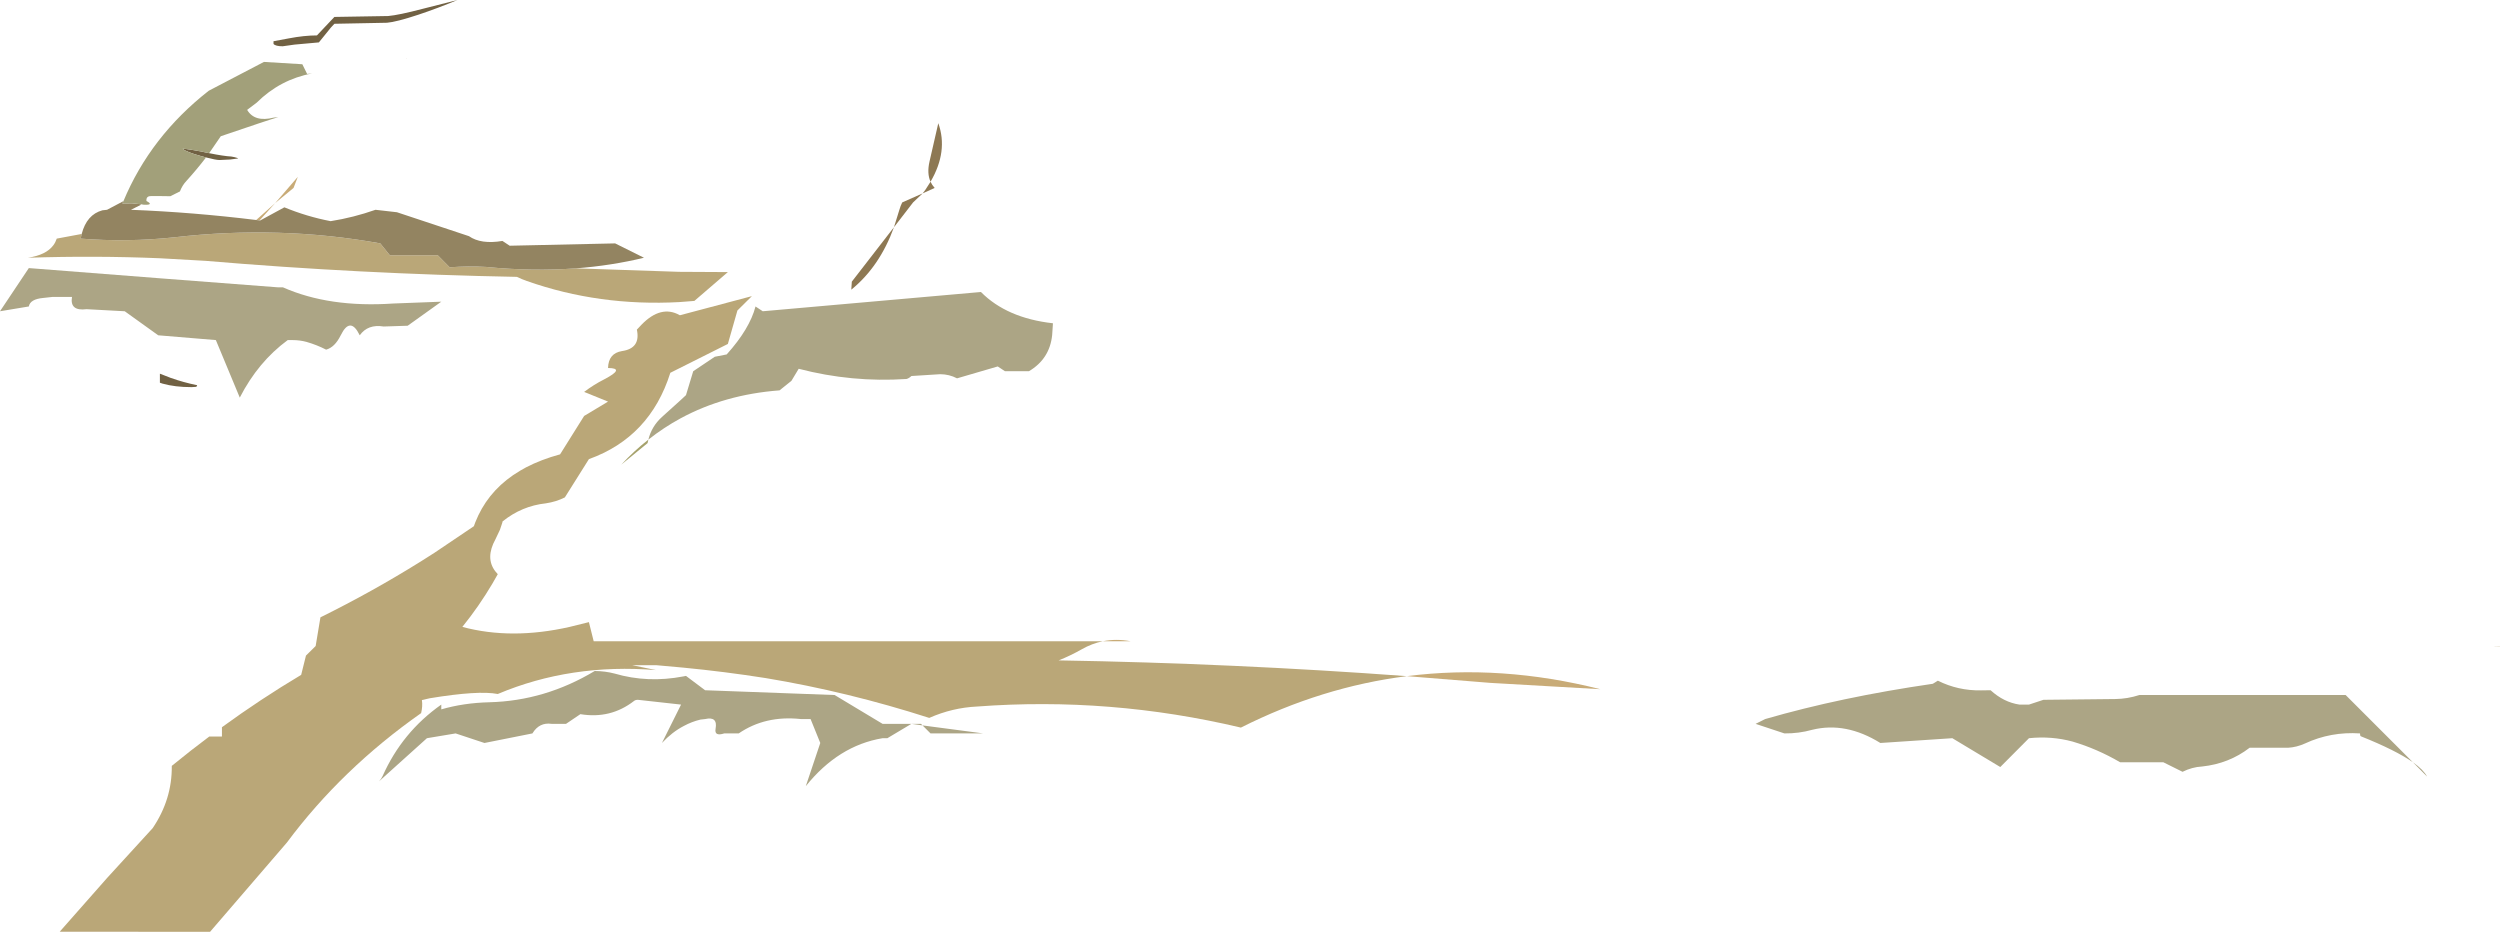 <?xml version="1.0" encoding="UTF-8" standalone="no"?>
<svg xmlns:ffdec="https://www.free-decompiler.com/flash" xmlns:xlink="http://www.w3.org/1999/xlink" ffdec:objectType="frame" height="360.45px" width="967.05px" xmlns="http://www.w3.org/2000/svg">
  <g transform="matrix(1.0, 0.0, 0.0, 1.0, 0.0, 0.0)">
    <use ffdec:characterId="1449" height="360.45" transform="matrix(1.0, 0.0, 0.0, 1.0, 0.0, 0.0)" width="967.05" xlink:href="#shape0"/>
  </g>
  <defs>
    <g id="shape0" transform="matrix(1.0, 0.0, 0.0, 1.0, 0.0, 0.0)">
      <path d="M766.3 267.05 L770.0 267.0 Q775.1 271.65 781.15 272.55 L784.85 272.55 790.45 270.7 818.25 270.4 Q822.9 270.35 827.55 268.85 L907.35 268.85 933.35 294.85 Q937.45 297.75 938.85 300.4 L933.35 294.85 Q926.7 290.2 913.2 284.8 912.9 284.6 912.9 283.7 901.6 282.95 891.6 287.6 888.4 289.05 885.05 289.25 L870.2 289.25 Q862.2 295.4 851.8 296.5 847.95 296.7 844.25 298.55 L836.8 294.85 820.1 294.85 Q811.2 289.65 801.7 286.85 793.6 284.65 784.85 285.55 L773.75 296.7 755.2 285.55 727.35 287.4 Q714.0 279.1 701.0 282.3 695.8 283.75 690.25 283.7 L679.1 280.0 682.8 278.15 Q712.15 269.65 747.65 264.5 L749.6 263.3 Q757.4 267.2 766.3 267.05 M398.0 143.6 L388.75 143.6 385.95 141.75 370.2 146.35 Q367.15 144.75 363.65 144.75 L352.55 145.45 Q351.6 146.35 350.65 146.6 329.45 148.0 308.95 142.65 L306.15 147.3 301.55 151.0 Q280.3 152.6 263.3 161.8 256.75 165.35 250.8 170.05 252.05 164.95 256.05 161.3 L263.25 154.8 265.35 152.85 268.15 143.6 276.5 138.0 281.1 137.1 Q290.0 127.2 292.25 118.55 L295.05 120.4 379.45 112.95 Q389.45 123.05 407.3 125.05 L407.0 129.6 Q406.05 138.85 398.0 143.6 M356.85 280.6 L352.55 280.0 343.25 285.55 341.4 285.55 Q324.3 288.4 311.7 304.1 L317.3 287.4 313.55 278.15 309.85 278.15 Q296.05 276.65 285.75 283.7 L280.15 283.7 Q276.25 284.95 276.8 281.9 277.7 277.0 272.75 278.15 L270.95 278.35 Q267.6 279.15 264.55 280.8 260.0 283.15 256.05 287.4 L263.45 272.55 246.75 270.7 Q245.8 270.7 245.25 271.15 236.15 278.2 224.5 276.25 L218.95 280.0 213.4 280.0 Q208.6 279.3 205.95 283.7 L187.4 287.4 176.25 283.7 165.15 285.55 146.6 302.25 Q147.5 301.3 148.0 300.2 155.55 283.2 170.7 272.55 L170.7 274.4 Q179.3 271.9 189.25 271.65 210.85 271.1 230.05 259.55 234.15 259.6 237.75 260.55 250.55 264.3 264.35 261.65 L265.35 261.45 272.75 267.0 322.85 268.85 341.4 280.0 352.55 280.0 356.25 280.0 356.85 280.6 380.35 283.7 359.95 283.7 356.85 280.6 M48.25 120.4 L33.5 119.6 Q26.9 120.45 27.85 114.85 L20.4 114.85 16.75 115.25 Q11.65 115.7 11.15 118.55 L0.0 120.4 11.15 103.7 61.85 107.65 107.6 111.15 109.45 111.15 Q127.4 119.1 152.2 117.4 L170.7 116.7 157.7 126.0 148.4 126.3 Q142.3 125.3 139.15 129.7 135.5 122.15 131.8 129.7 129.5 134.35 126.15 135.25 122.55 133.4 118.55 132.25 115.95 131.55 113.2 131.55 L111.3 131.55 Q99.85 139.95 92.75 153.8 L83.5 131.55 61.2 129.7 48.25 120.4" fill="#aca585" fill-rule="evenodd" stroke="none"/>
      <path d="M967.05 250.05 L964.9 250.0 964.9 249.95 967.05 249.95 967.05 250.05 M426.6 248.05 Q422.4 248.9 418.45 251.15 414.15 253.6 409.5 255.45 477.2 256.6 544.2 261.55 511.3 265.7 480.0 281.45 429.4 269.45 377.95 273.3 368.4 273.75 359.45 277.7 327.85 267.55 296.2 262.3 280.35 259.8 264.3 258.25 L253.75 257.3 244.5 257.3 253.75 259.2 Q220.75 256.55 192.55 268.45 185.05 267.0 166.25 270.1 L163.2 270.8 Q163.55 273.15 162.9 275.85 132.2 297.4 110.95 325.95 L81.25 360.45 23.1 360.4 41.35 339.7 59.05 320.35 Q66.6 309.2 66.45 296.25 73.6 290.4 80.95 284.9 L85.85 284.9 85.85 281.3 Q100.75 270.45 116.5 261.05 L118.35 253.6 122.1 249.9 123.95 238.8 Q143.9 228.95 162.75 217.2 L168.1 213.8 183.3 203.55 183.85 202.05 185.0 199.4 Q190.15 188.6 201.15 182.1 L203.45 180.8 Q209.3 177.75 216.65 175.75 L225.95 160.9 235.2 155.35 225.95 151.6 Q229.65 148.8 233.7 146.75 242.05 142.4 235.2 142.35 235.35 136.65 240.6 135.8 247.9 134.75 246.35 127.5 L248.15 125.6 Q255.7 117.85 262.9 121.9 L263.0 121.95 290.85 114.55 285.25 120.1 281.55 133.05 259.3 144.2 Q251.45 169.1 227.8 177.6 L218.5 192.4 Q215.15 194.1 211.15 194.7 201.85 195.7 194.4 201.7 L194.3 202.2 193.4 204.9 191.65 208.6 Q187.65 215.85 191.6 221.0 L192.55 222.1 190.5 225.7 Q185.3 234.5 178.85 242.5 197.85 247.6 220.35 242.5 L227.8 240.65 229.65 248.05 426.6 248.05 M222.8 103.8 L262.75 105.15 263.0 105.15 281.55 105.25 268.6 116.4 262.85 116.85 Q231.8 118.55 203.8 108.7 201.8 108.0 199.95 107.1 138.95 105.95 79.5 100.9 L61.85 99.9 Q36.75 98.85 10.8 99.7 17.85 98.65 20.65 94.85 21.5 93.7 21.95 92.3 L31.6 90.5 31.2 92.3 Q49.25 93.75 67.4 91.8 108.1 87.1 147.1 94.15 L150.8 98.75 169.35 98.75 173.95 103.4 Q181.25 102.85 188.0 103.25 206.2 105.05 222.8 103.8" fill="#baa778" fill-rule="evenodd" stroke="none"/>
      <path d="M359.55 62.5 L362.95 47.65 Q366.85 58.5 359.95 70.3 360.55 71.6 361.55 72.7 L356.9 74.8 353.2 78.3 345.8 87.9 Q340.25 103.15 329.3 112.05 L329.5 108.95 345.8 87.9 347.9 81.15 Q348.3 79.7 349.0 78.3 L356.9 74.8 357.9 73.5 359.95 70.3 Q358.5 67.1 359.55 62.5" fill="#8d7853" fill-rule="evenodd" stroke="none"/>
      <path d="M426.6 248.05 Q431.75 247.0 437.35 248.05 L426.6 248.05 M544.2 261.55 Q580.65 256.9 619.05 266.6 L576.45 264.15 544.2 261.55 M99.1 85.1 L106.45 78.55 115.2 68.4 113.55 72.7 106.45 78.55 100.4 85.25 100.7 85.25 100.6 85.3 99.1 85.1" fill="#c8ab77" fill-rule="evenodd" stroke="none"/>
      <path d="M176.95 0.0 Q169.3 3.2 161.8 5.7 153.3 8.5 149.7 8.8 L129.35 9.2 Q128.2 10.3 126.15 12.95 L123.35 16.4 113.95 17.25 109.35 17.9 Q106.6 17.9 105.8 17.0 L105.8 15.95 111.7 14.85 Q117.7 13.7 122.6 13.7 L125.85 10.25 129.35 6.55 150.15 6.2 Q154.2 5.85 163.55 3.4 L176.95 0.0 M80.9 59.25 Q86.55 60.4 89.5 60.55 L90.75 60.8 Q92.0 61.1 92.1 61.3 L89.05 61.7 84.9 61.9 Q83.55 61.9 79.7 60.9 L77.85 60.4 Q71.9 58.75 70.65 57.55 72.6 57.55 79.2 58.9 L80.9 59.25 M61.85 148.05 L61.85 144.55 66.1 146.2 Q70.9 147.9 76.2 149.0 L76.25 149.35 75.75 149.65 74.1 149.75 Q67.7 149.75 62.9 148.4 L61.85 148.05" fill="#716143" fill-rule="evenodd" stroke="none"/>
      <path d="M100.7 85.25 L110.0 80.2 Q118.75 83.8 127.9 85.55 136.75 84.15 145.25 81.15 L153.55 82.1 181.4 91.35 Q186.05 94.6 194.35 93.2 L197.15 95.05 237.95 94.15 249.1 99.7 Q236.5 102.75 222.8 103.8 206.2 105.05 188.0 103.25 181.25 102.85 173.95 103.4 L169.35 98.75 150.8 98.75 147.1 94.15 Q108.1 87.1 67.4 91.8 49.25 93.75 31.2 92.3 L31.6 90.5 Q33.55 83.0 39.6 81.35 L41.4 81.15 47.75 77.8 47.35 78.7 51.05 78.65 54.5 79.0 54.35 79.3 50.65 81.15 Q74.7 82.1 99.1 85.1 L100.6 85.3 100.7 85.25" fill="#938461" fill-rule="evenodd" stroke="none"/>
      <path d="M250.8 170.05 L250.5 171.4 240.3 179.75 Q245.25 174.4 250.8 170.05" fill="#a6a26c" fill-rule="evenodd" stroke="none"/>
      <path d="M157.1 22.65 L157.2 22.4 157.2 22.65 157.1 22.65" fill="#ac9264" fill-rule="evenodd" stroke="none"/>
      <path d="M47.75 77.8 Q58.2 52.75 80.75 35.1 L102.1 23.95 116.95 24.85 118.8 28.6 120.75 28.4 Q108.4 30.7 99.3 39.7 L95.6 42.5 Q98.45 47.35 105.85 45.5 L107.65 45.3 Q103.7 46.45 85.4 52.7 L80.9 59.25 79.2 58.9 Q72.6 57.55 70.65 57.55 71.9 58.75 77.85 60.4 L79.7 60.9 Q76.1 65.6 72.1 70.0 70.5 71.7 69.6 74.05 L65.9 75.9 62.2 75.85 58.5 75.85 Q56.45 75.8 56.65 77.75 59.7 79.35 55.65 79.2 L54.5 79.0 51.05 78.65 47.35 78.7 47.75 77.8" fill="#a2a07a" fill-rule="evenodd" stroke="none"/>
    </g>
  </defs>
</svg>
